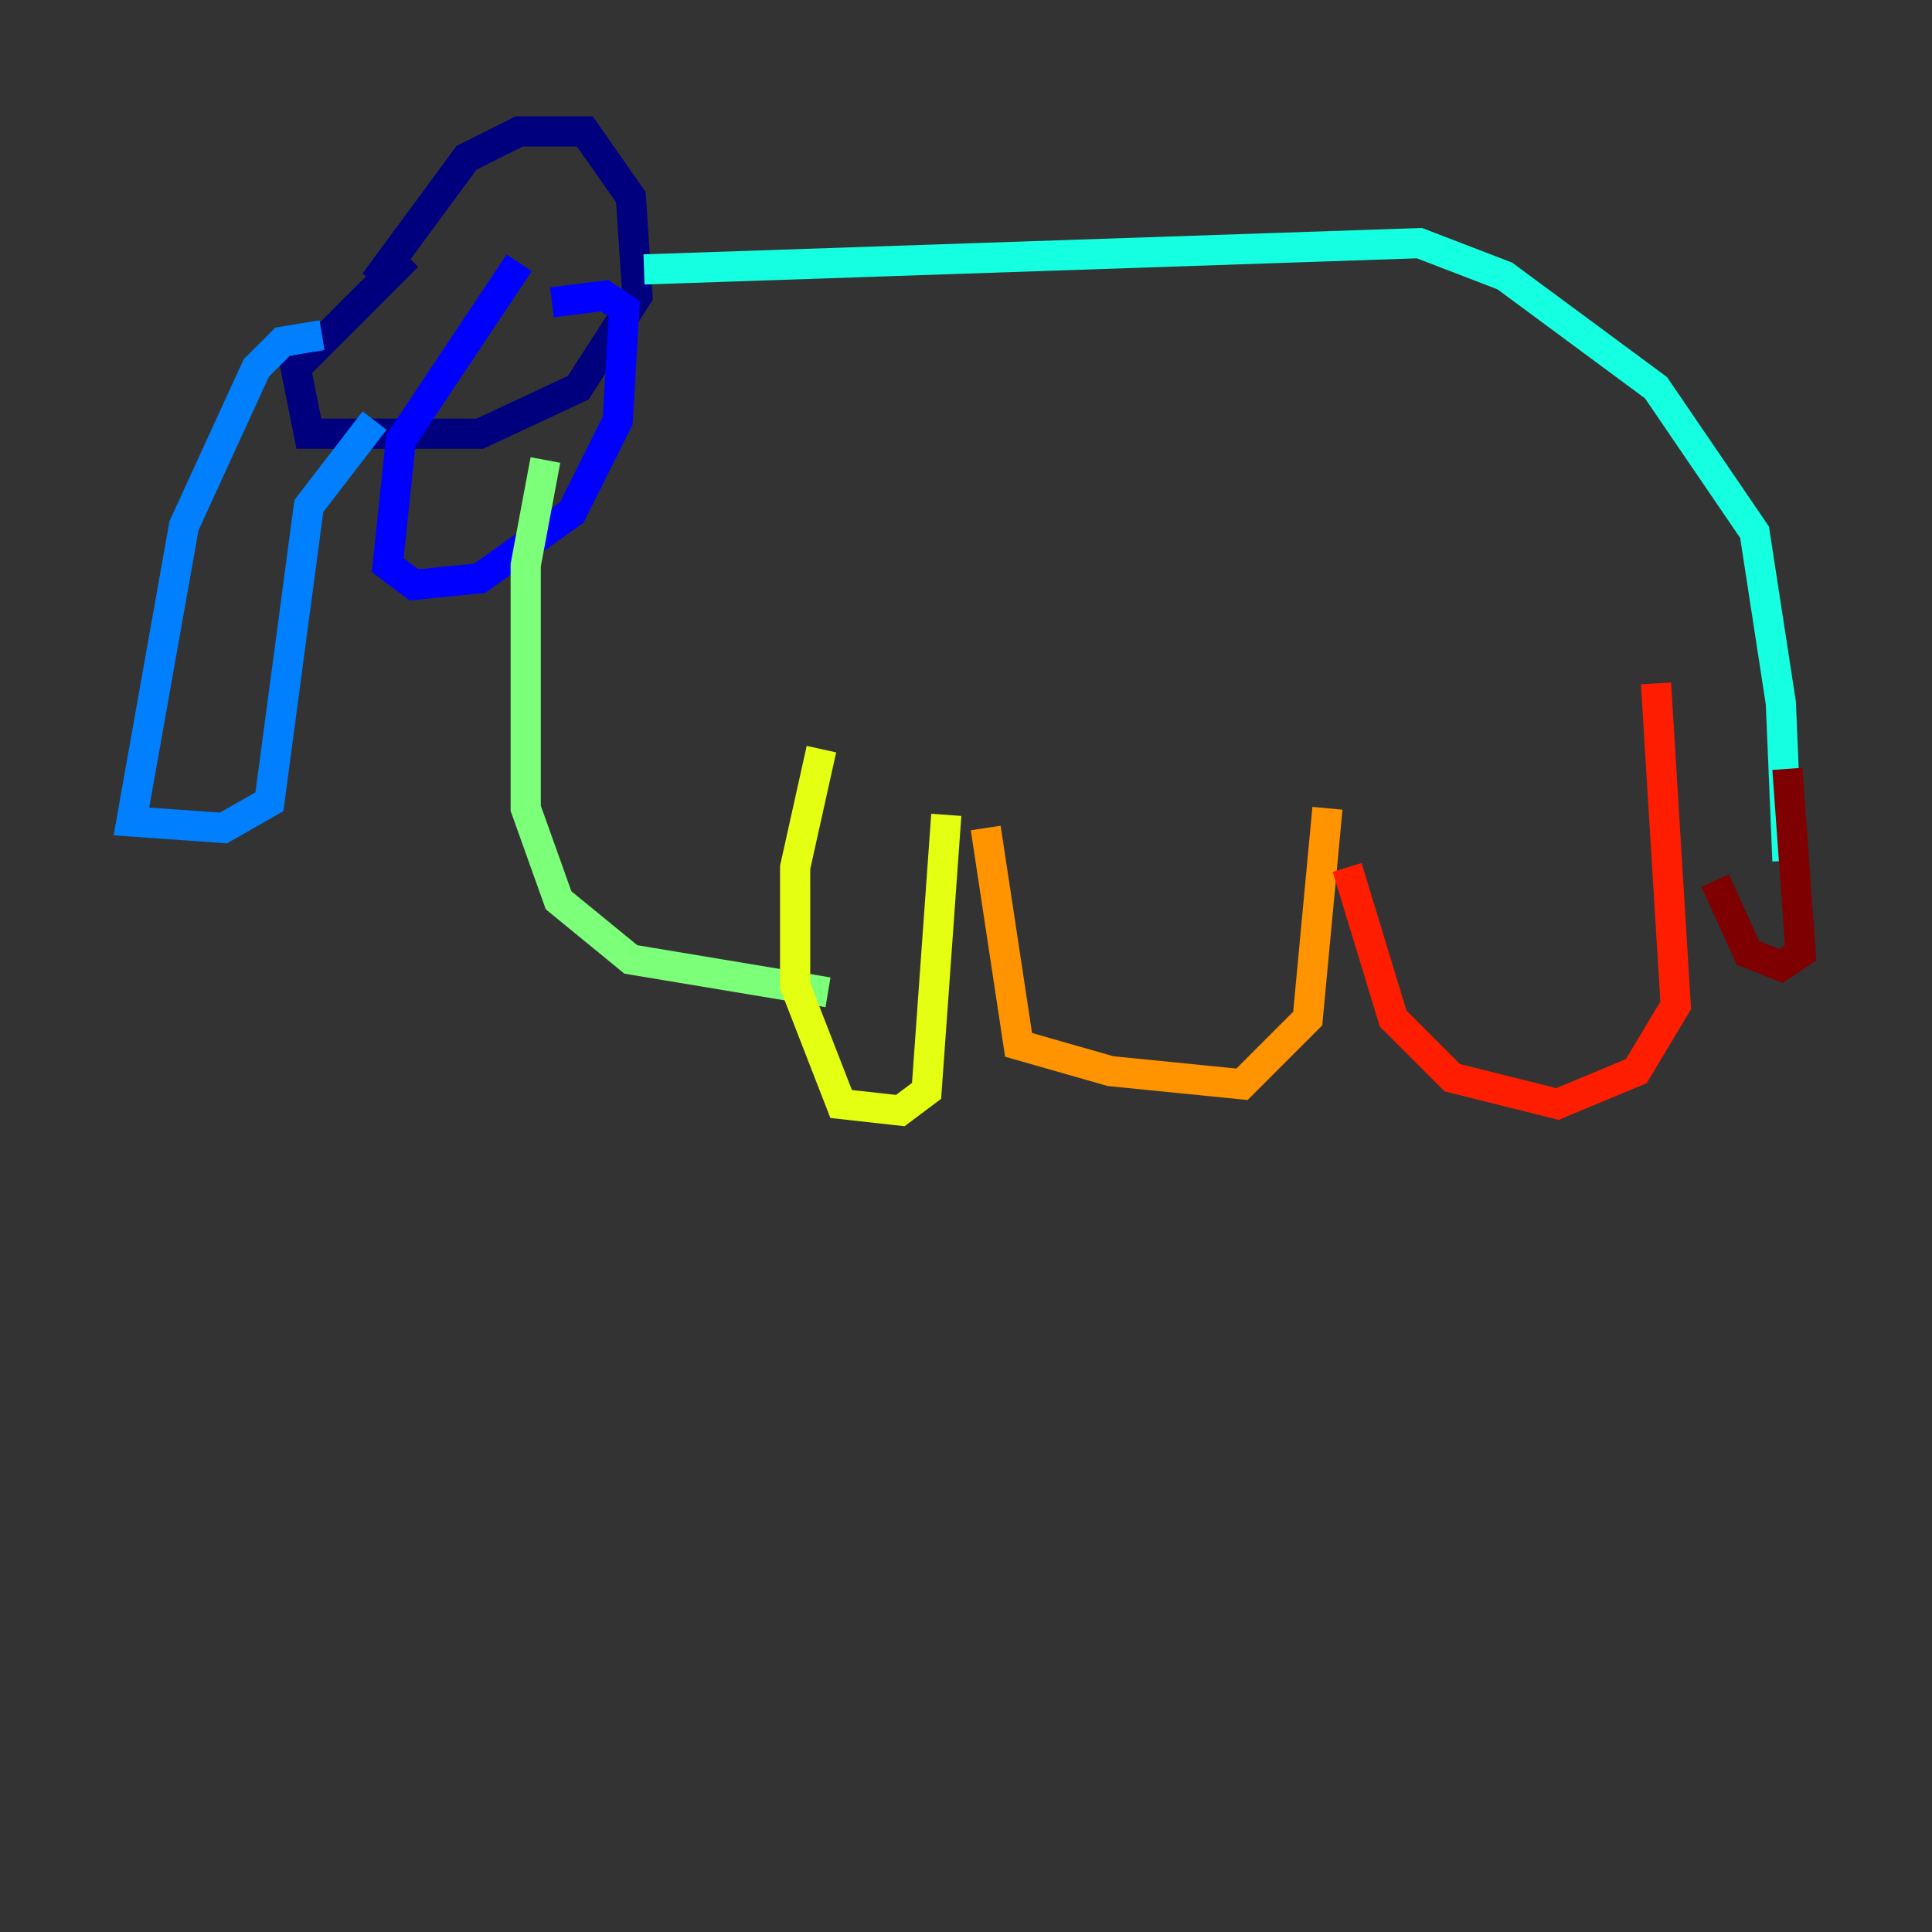 <?xml version="1.0" encoding="utf-8" ?>
<svg baseProfile="tiny" height="128" version="1.2" viewBox="0,0,128,128" width="128" xmlns="http://www.w3.org/2000/svg" xmlns:ev="http://www.w3.org/2001/xml-events" xmlns:xlink="http://www.w3.org/1999/xlink"><rect x="0" y="0" width="128" height="128" fill="#333333" stroke="none"/><defs /><polyline fill="none" points="24.816,18.721 30.912,10.449 34.395,8.707 38.748,8.707 41.796,13.061 42.231,19.592 38.313,25.687 31.782,28.735 20.463,28.735 19.592,24.381 26.993,16.98" stroke="#00007f" stroke-width="2" /><polyline fill="none" points="34.395,17.415 26.558,29.17 25.687,37.442 27.429,38.748 31.782,38.313 37.878,33.959 40.925,27.864 41.361,20.463 40.054,19.592 36.571,20.027" stroke="#0000ff" stroke-width="2" /><polyline fill="none" points="21.333,22.204 18.721,22.64 16.98,24.381 12.191,34.83 8.707,54.422 14.803,54.857 17.85,53.116 20.463,33.524 24.816,27.864" stroke="#0080ff" stroke-width="2" /><polyline fill="none" points="42.667,17.85 94.041,16.109 99.701,18.286 109.714,25.687 116.245,35.265 117.986,46.585 118.422,57.034" stroke="#15ffe1" stroke-width="2" /><polyline fill="none" points="36.136,30.476 34.83,37.442 34.83,53.551 37.007,59.646 41.796,63.565 54.857,65.742" stroke="#7cff79" stroke-width="2" /><polyline fill="none" points="54.422,49.633 52.68,57.469 52.68,65.306 55.728,73.143 59.646,73.578 61.388,72.272 62.694,53.986" stroke="#e4ff12" stroke-width="2" /><polyline fill="none" points="65.306,54.857 67.483,69.225 73.578,70.966 82.286,71.837 86.639,67.483 87.946,53.551" stroke="#ff9400" stroke-width="2" /><polyline fill="none" points="89.252,57.469 92.299,67.483 96.218,71.401 103.184,73.143 108.408,70.966 111.02,66.612 109.714,45.279" stroke="#ff1d00" stroke-width="2" /><polyline fill="none" points="113.633,58.34 115.809,63.129 117.986,64.0 119.293,63.129 118.422,50.939" stroke="#7f0000" stroke-width="2" /></svg>